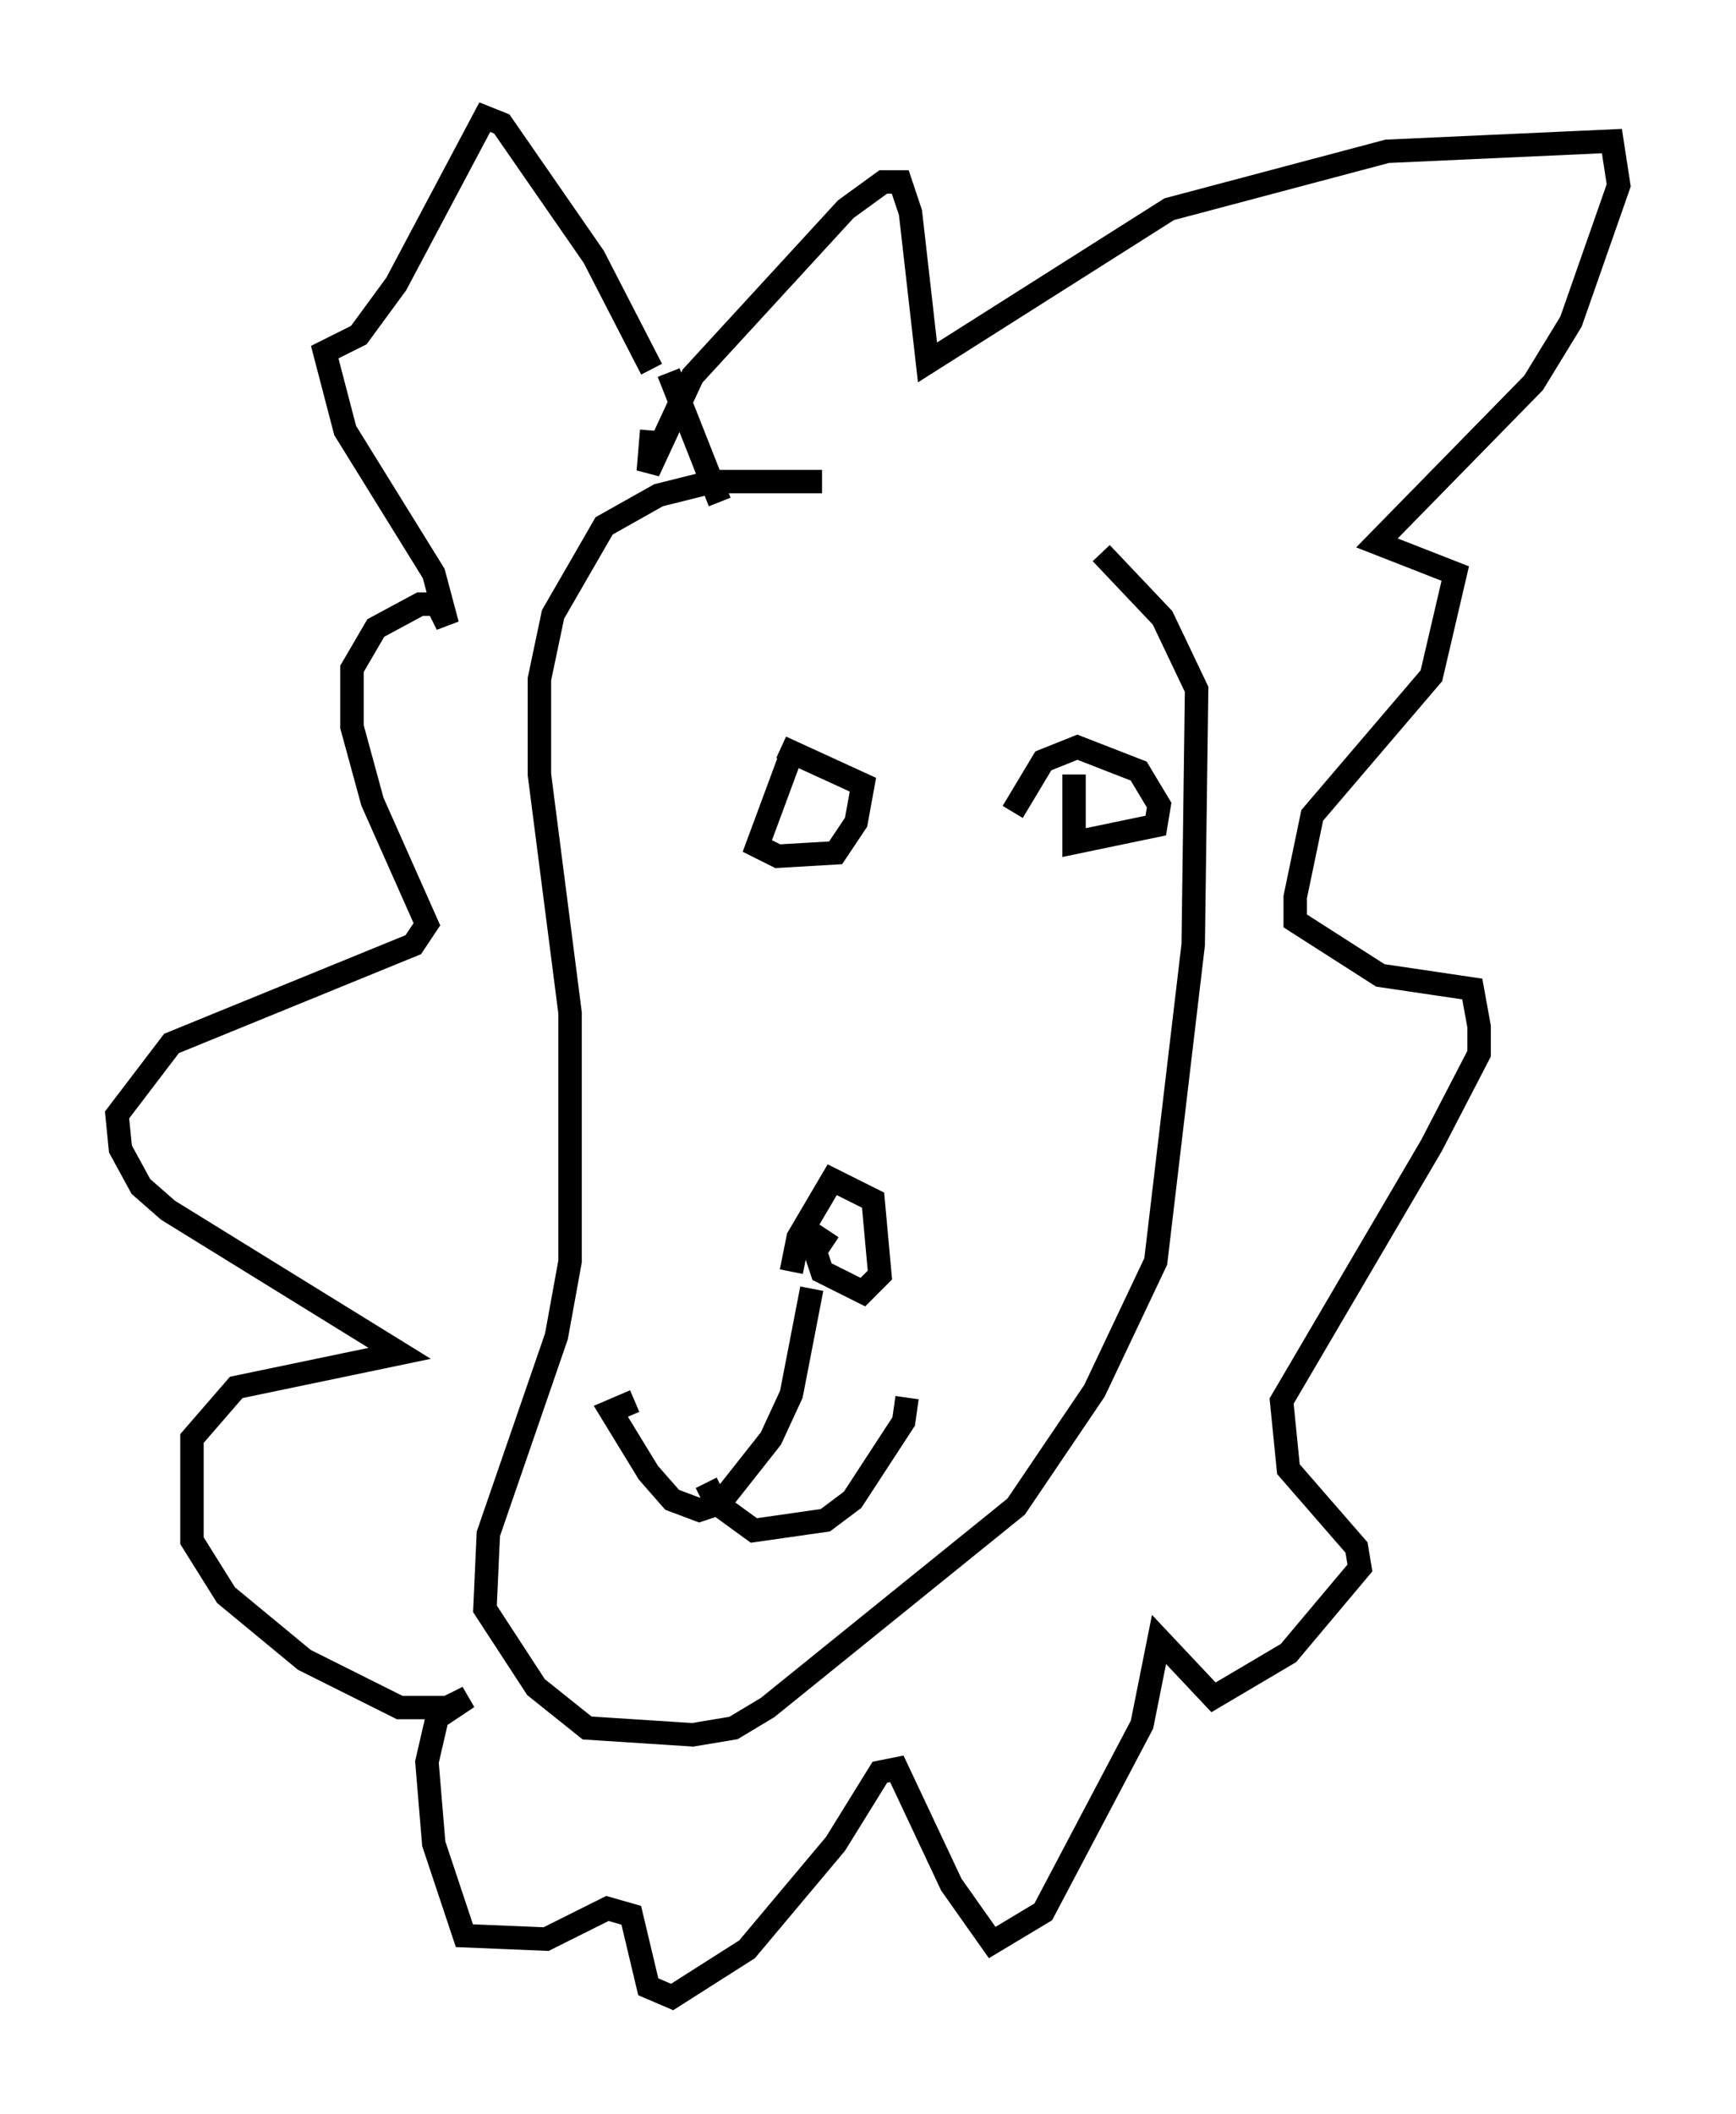 <?xml version="1.0" encoding="utf-8" ?>
<svg baseProfile="full" height="90.179" version="1.1" width="74.056" xmlns="http://www.w3.org/2000/svg" xmlns:ev="http://www.w3.org/2001/xml-events" xmlns:xlink="http://www.w3.org/1999/xlink"><defs /><rect fill="white" height="90.179" width="74.056" x="0" y="0" /><path d="M47.849, 23.011 m-12.782, -2.469 l-4.648, 0.0 -2.324, 0.581 l-2.324, 1.307 -2.179, 3.777 l-0.581, 2.76 0.0, 4.067 l1.307, 10.168 0.0, 10.603 l-0.581, 3.196 -2.905, 8.425 l-0.145, 3.196 2.179, 3.341 l2.179, 1.743 4.503, 0.291 l1.743, -0.291 1.453, -0.872 l10.603, -8.57 3.341, -4.939 l2.615, -5.52 1.598, -13.508 l0.145, -10.894 -1.453, -3.05 l-2.615, -2.76 m-13.218, 8.57 l-1.453, 3.922 0.872, 0.436 l2.469, -0.145 0.872, -1.307 l0.291, -1.598 -3.486, -1.598 m12.492, 1.162 l0.0, 2.905 3.486, -0.726 l0.145, -0.872 -0.872, -1.453 l-2.615, -1.017 -1.453, 0.581 l-1.307, 2.179 m-7.844, 17.866 l-0.581, 0.872 0.291, 0.872 l1.743, 0.872 0.726, -0.726 l-0.291, -3.196 -1.743, -0.872 l-1.453, 2.469 -0.291, 1.453 m0.872, 0.726 l-0.872, 4.503 -0.872, 1.888 l-2.179, 2.76 -0.872, 0.291 l-1.162, -0.436 -1.017, -1.162 l-1.598, -2.615 1.017, -0.436 m3.05, 3.486 l0.436, 0.872 1.598, 1.162 l3.05, -0.436 1.162, -0.872 l2.179, -3.341 0.145, -1.017 m-10.894, -41.251 l-0.145, 1.743 1.888, -4.067 l6.536, -7.117 1.598, -1.162 l0.726, 0.0 0.436, 1.307 l0.726, 6.391 10.313, -6.536 l9.296, -2.469 9.587, -0.436 l0.291, 1.888 -2.034, 5.81 l-1.598, 2.615 -6.682, 6.827 l3.341, 1.307 -1.017, 4.358 l-5.084, 5.955 -0.726, 3.486 l0.0, 1.017 3.631, 2.324 l3.922, 0.581 0.291, 1.598 l0.0, 1.162 -2.034, 3.922 l-6.391, 10.894 0.291, 2.905 l2.905, 3.341 0.145, 0.872 l-3.05, 3.631 -3.196, 1.888 l-2.324, -2.469 -0.726, 3.631 l-4.212, 7.989 -2.179, 1.307 l-1.743, -2.469 -2.324, -4.939 l-0.726, 0.145 -1.888, 3.05 l-3.777, 4.503 -3.196, 2.034 l-1.017, -0.436 -0.726, -3.05 l-1.017, -0.291 -2.615, 1.307 l-3.486, -0.145 -1.307, -3.922 l-0.291, -3.486 0.436, -1.888 l1.307, -0.872 -0.872, 0.436 l-2.034, 0.0 -4.067, -2.034 l-3.341, -2.76 -1.453, -2.324 l0.0, -4.358 1.888, -2.179 l6.972, -1.453 -9.877, -6.101 l-1.162, -1.017 -0.872, -1.598 l-0.145, -1.453 2.324, -3.05 l10.313, -4.212 0.581, -0.872 l-2.324, -5.229 -0.872, -3.196 l0.0, -2.469 1.017, -1.743 l1.888, -1.017 0.726, 0.0 l0.436, 0.872 -0.581, -2.179 l-3.777, -6.101 -0.872, -3.341 l1.453, -0.726 1.598, -2.179 l3.777, -7.117 0.726, 0.291 l3.922, 5.665 2.469, 4.793 m0.726, 0.145 l2.179, 5.52 " fill="none" stroke="black" stroke-width="1" /></svg>